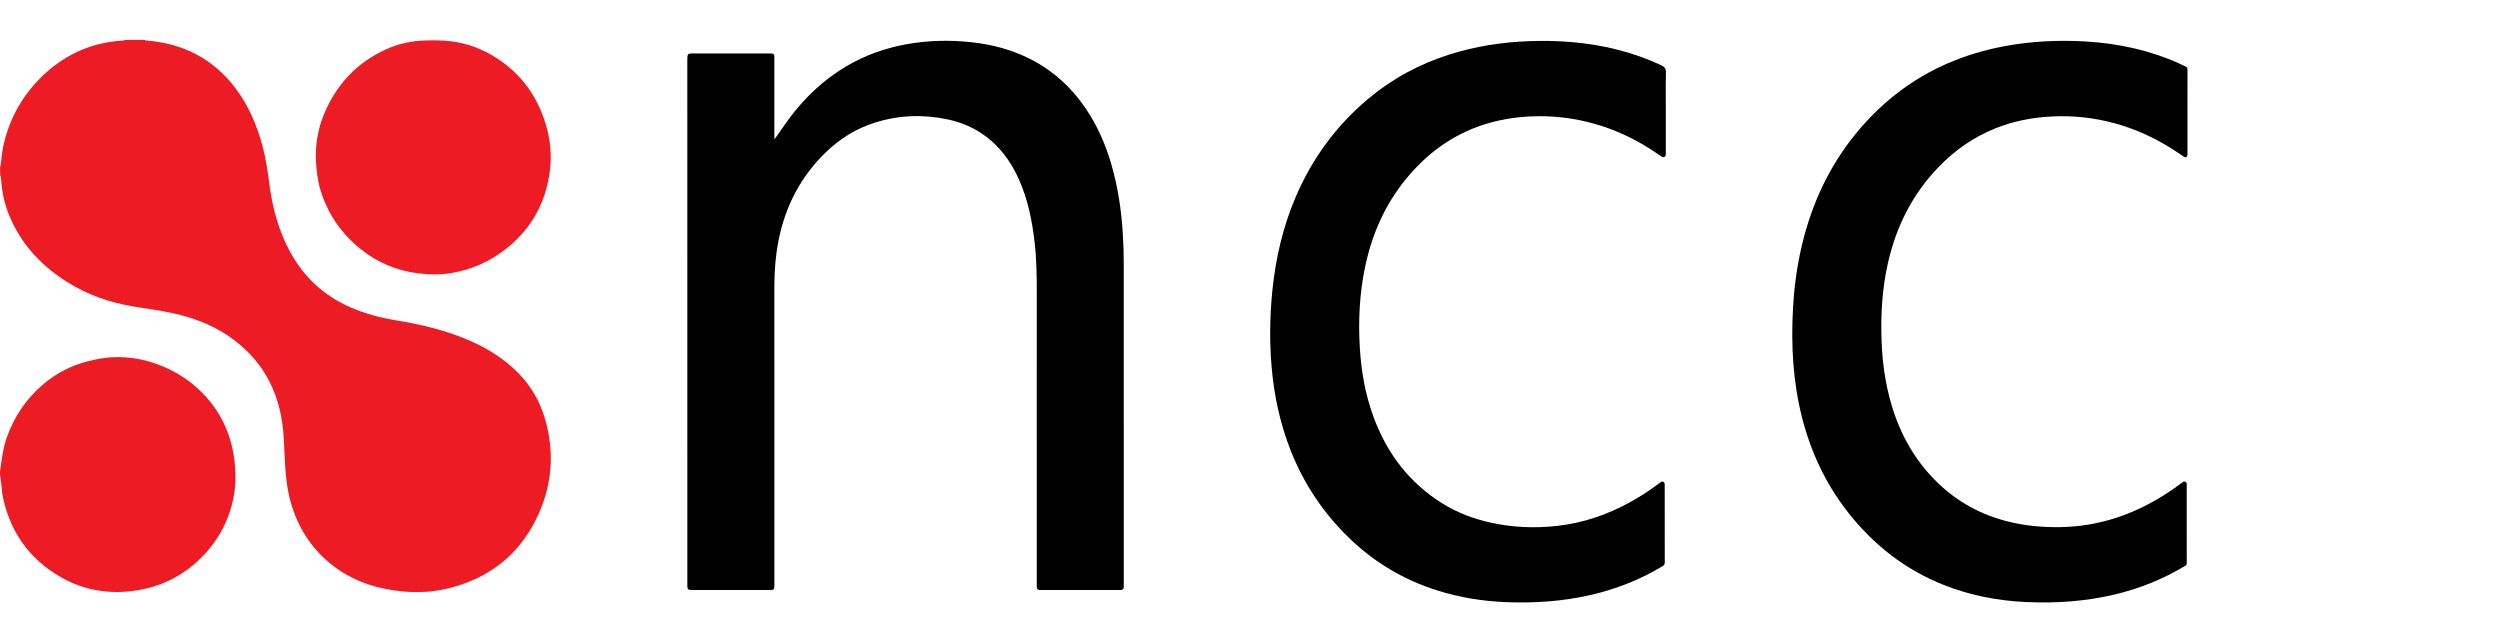 <svg width="160" height="41" viewBox="0 0 160 41" fill="none" xmlns="http://www.w3.org/2000/svg">
<path d="M9.286 2.557C9.313 2.624 9.373 2.595 9.419 2.598C11.737 2.792 13.642 3.76 15.064 5.636C15.907 6.748 16.443 8.006 16.801 9.347C17.018 10.159 17.136 10.988 17.246 11.821C17.444 13.327 17.834 14.779 18.567 16.119C19.446 17.727 20.717 18.914 22.393 19.653C23.337 20.069 24.323 20.335 25.338 20.5C26.982 20.768 28.595 21.152 30.126 21.829C31.083 22.252 31.969 22.789 32.76 23.483C33.824 24.415 34.54 25.564 34.916 26.926C35.522 29.124 35.306 31.254 34.288 33.277C33.123 35.594 31.233 37.024 28.731 37.644C27.799 37.876 26.85 37.942 25.896 37.861C24.153 37.715 22.537 37.205 21.157 36.083C19.887 35.05 19.056 33.727 18.61 32.151C18.377 31.33 18.285 30.492 18.239 29.645C18.202 28.962 18.185 28.277 18.124 27.595C17.885 24.96 16.716 22.878 14.497 21.422C13.461 20.743 12.318 20.324 11.115 20.056C10.271 19.869 9.414 19.756 8.562 19.618C7.041 19.373 5.613 18.873 4.304 18.053C2.72 17.06 1.47 15.757 0.693 14.031C0.358 13.288 0.153 12.508 0.088 11.693C0.076 11.534 0.079 11.369 0.009 11.219C0.009 11.028 0.009 10.836 0.009 10.645C0.052 10.606 0.045 10.551 0.051 10.501C0.099 10.122 0.126 9.74 0.207 9.365C0.608 7.517 1.509 5.957 2.9 4.69C4.304 3.412 5.958 2.707 7.855 2.597C7.895 2.595 7.945 2.614 7.967 2.557C8.406 2.557 8.846 2.557 9.286 2.557Z" fill="#ED1B23"/>
<path d="M49.56 8.923C49.868 8.507 50.139 8.087 50.435 7.684C51.461 6.288 52.685 5.111 54.182 4.231C55.389 3.522 56.687 3.067 58.061 2.823C59.419 2.583 60.786 2.554 62.155 2.7C63.504 2.843 64.8 3.188 66.012 3.816C67.435 4.555 68.579 5.607 69.48 6.933C70.209 8.006 70.727 9.178 71.098 10.419C71.531 11.87 71.755 13.358 71.856 14.868C71.901 15.545 71.92 16.222 71.92 16.899C71.921 23.741 71.921 30.583 71.921 37.425C71.921 37.477 71.925 37.529 71.92 37.58C71.909 37.69 71.849 37.749 71.738 37.76C71.687 37.766 71.635 37.762 71.584 37.762C69.95 37.762 68.316 37.762 66.682 37.762C66.631 37.762 66.579 37.766 66.528 37.76C66.413 37.747 66.362 37.694 66.353 37.576C66.349 37.517 66.352 37.458 66.352 37.399C66.352 31.168 66.351 24.938 66.353 18.707C66.353 17.639 66.339 16.571 66.216 15.509C66.056 14.123 65.783 12.763 65.21 11.481C64.797 10.557 64.248 9.731 63.49 9.054C62.677 8.328 61.729 7.872 60.672 7.645C59.086 7.305 57.514 7.364 55.965 7.857C54.807 8.225 53.797 8.849 52.917 9.685C51.257 11.264 50.248 13.201 49.815 15.45C49.633 16.401 49.559 17.36 49.559 18.327C49.561 24.676 49.56 31.024 49.56 37.373C49.56 37.417 49.56 37.461 49.56 37.505C49.556 37.714 49.511 37.761 49.298 37.761C47.62 37.762 45.942 37.762 44.265 37.761C44.038 37.761 43.993 37.715 43.99 37.493C43.99 37.427 43.99 37.361 43.99 37.294C43.99 26.129 43.991 14.964 43.988 3.799C43.988 3.437 44.026 3.419 44.373 3.42C45.992 3.424 47.612 3.422 49.231 3.422C49.29 3.422 49.349 3.417 49.407 3.425C49.495 3.438 49.553 3.49 49.559 3.584C49.562 3.643 49.56 3.702 49.56 3.761C49.56 5.411 49.56 7.061 49.56 8.71C49.56 8.781 49.56 8.852 49.56 8.923Z" fill="black"/>
<path d="M106.612 7.163C106.612 8.025 106.612 8.887 106.612 9.748C106.612 9.793 106.614 9.837 106.612 9.881C106.603 10.045 106.483 10.11 106.346 10.021C106.106 9.865 105.873 9.699 105.632 9.546C104.519 8.837 103.333 8.288 102.064 7.928C100.722 7.547 99.353 7.386 97.958 7.451C96.929 7.499 95.921 7.664 94.94 7.982C92.913 8.639 91.277 9.858 89.942 11.506C88.62 13.137 87.805 15.006 87.372 17.054C87.008 18.773 86.923 20.512 87.029 22.261C87.12 23.758 87.374 25.227 87.89 26.642C88.753 29.006 90.192 30.911 92.342 32.238C93.285 32.82 94.311 33.206 95.391 33.445C96.806 33.759 98.236 33.818 99.672 33.656C101.313 33.471 102.851 32.948 104.299 32.154C104.982 31.78 105.632 31.355 106.251 30.884C106.307 30.842 106.352 30.787 106.443 30.831C106.538 30.877 106.541 30.943 106.541 31.028C106.54 32.685 106.539 34.342 106.544 35.999C106.544 36.122 106.497 36.179 106.399 36.238C104.955 37.108 103.408 37.712 101.769 38.086C100.007 38.486 98.223 38.608 96.422 38.538C94.906 38.48 93.422 38.243 91.975 37.786C89.821 37.106 87.931 35.976 86.31 34.398C84.684 32.814 83.447 30.966 82.609 28.847C81.925 27.116 81.539 25.32 81.382 23.468C81.244 21.834 81.267 20.201 81.434 18.572C81.645 16.511 82.109 14.511 82.926 12.602C83.974 10.152 85.504 8.058 87.54 6.346C89.097 5.036 90.852 4.089 92.79 3.479C94.428 2.963 96.106 2.702 97.819 2.636C98.729 2.601 99.636 2.614 100.542 2.689C102.542 2.855 104.467 3.315 106.295 4.165C106.527 4.273 106.629 4.389 106.621 4.667C106.596 5.498 106.612 6.331 106.612 7.163Z" fill="black"/>
<path d="M139.998 7.165C139.998 8.034 139.998 8.903 139.998 9.772C139.998 9.817 140 9.861 139.997 9.905C139.988 10.054 139.886 10.111 139.762 10.026C139.471 9.828 139.18 9.631 138.88 9.446C137.789 8.772 136.631 8.248 135.396 7.906C134.059 7.535 132.697 7.382 131.31 7.454C130.064 7.518 128.856 7.752 127.696 8.217C126.299 8.777 125.096 9.623 124.055 10.705C122.386 12.439 121.351 14.509 120.824 16.85C120.458 18.478 120.361 20.126 120.419 21.788C120.468 23.169 120.655 24.529 121.041 25.857C121.612 27.817 122.585 29.539 124.068 30.951C125.31 32.135 126.769 32.928 128.426 33.356C129.576 33.653 130.746 33.759 131.931 33.734C134.281 33.683 136.43 32.972 138.42 31.737C138.844 31.473 139.254 31.19 139.652 30.89C139.715 30.843 139.764 30.784 139.864 30.836C139.961 30.887 139.95 30.96 139.95 31.039C139.951 32.365 139.951 33.69 139.951 35.016C139.951 35.348 139.947 35.679 139.953 36.01C139.955 36.111 139.923 36.17 139.837 36.222C138.438 37.063 136.944 37.665 135.359 38.043C133.5 38.486 131.614 38.617 129.709 38.533C127.881 38.453 126.107 38.113 124.402 37.437C121.944 36.464 119.931 34.892 118.297 32.819C116.861 30.997 115.893 28.947 115.324 26.698C114.748 24.42 114.624 22.107 114.75 19.772C114.834 18.202 115.058 16.653 115.463 15.134C116.155 12.544 117.332 10.207 119.089 8.177C120.642 6.384 122.489 4.992 124.665 4.049C125.839 3.541 127.057 3.184 128.314 2.951C130.031 2.634 131.761 2.552 133.5 2.656C135.562 2.779 137.556 3.205 139.45 4.055C139.59 4.118 139.726 4.192 139.868 4.249C139.974 4.292 140.001 4.36 140 4.469C139.995 5.125 139.997 5.78 139.997 6.436C139.998 6.679 139.998 6.922 139.998 7.165Z" fill="black"/>
<path d="M15.071 30.654C15.021 32.567 14.247 34.462 12.6 35.957C11.502 36.954 10.207 37.559 8.745 37.787C7.032 38.053 5.394 37.799 3.887 36.934C1.935 35.813 0.702 34.134 0.208 31.92C0.144 31.633 0.112 31.34 0.09 31.046C0.067 30.732 -0.033 30.422 0.011 30.105C0.112 29.378 0.197 28.649 0.45 27.951C0.932 26.619 1.702 25.494 2.78 24.583C3.593 23.896 4.514 23.416 5.543 23.142C6.154 22.98 6.772 22.866 7.404 22.855C8.185 22.843 8.952 22.953 9.698 23.187C11.22 23.665 12.497 24.513 13.498 25.766C14.05 26.456 14.445 27.229 14.709 28.075C14.941 28.82 15.066 29.576 15.071 30.654Z" fill="#ED1B23"/>
<path d="M20.209 10.032C20.212 9.109 20.367 8.215 20.715 7.36C21.498 5.435 22.817 4.017 24.706 3.156C25.501 2.793 26.341 2.615 27.217 2.59C27.752 2.574 28.285 2.576 28.817 2.637C29.898 2.761 30.889 3.138 31.801 3.728C33.363 4.739 34.383 6.157 34.924 7.935C35.236 8.958 35.325 10 35.176 11.057C34.905 12.983 34.03 14.577 32.527 15.813C31.456 16.694 30.236 17.251 28.871 17.478C28.166 17.596 27.458 17.581 26.748 17.491C25.401 17.321 24.192 16.819 23.126 15.977C21.87 14.985 20.992 13.726 20.517 12.189C20.336 11.606 20.236 10.893 20.209 10.032Z" fill="#ED1B23"/>
</svg>
